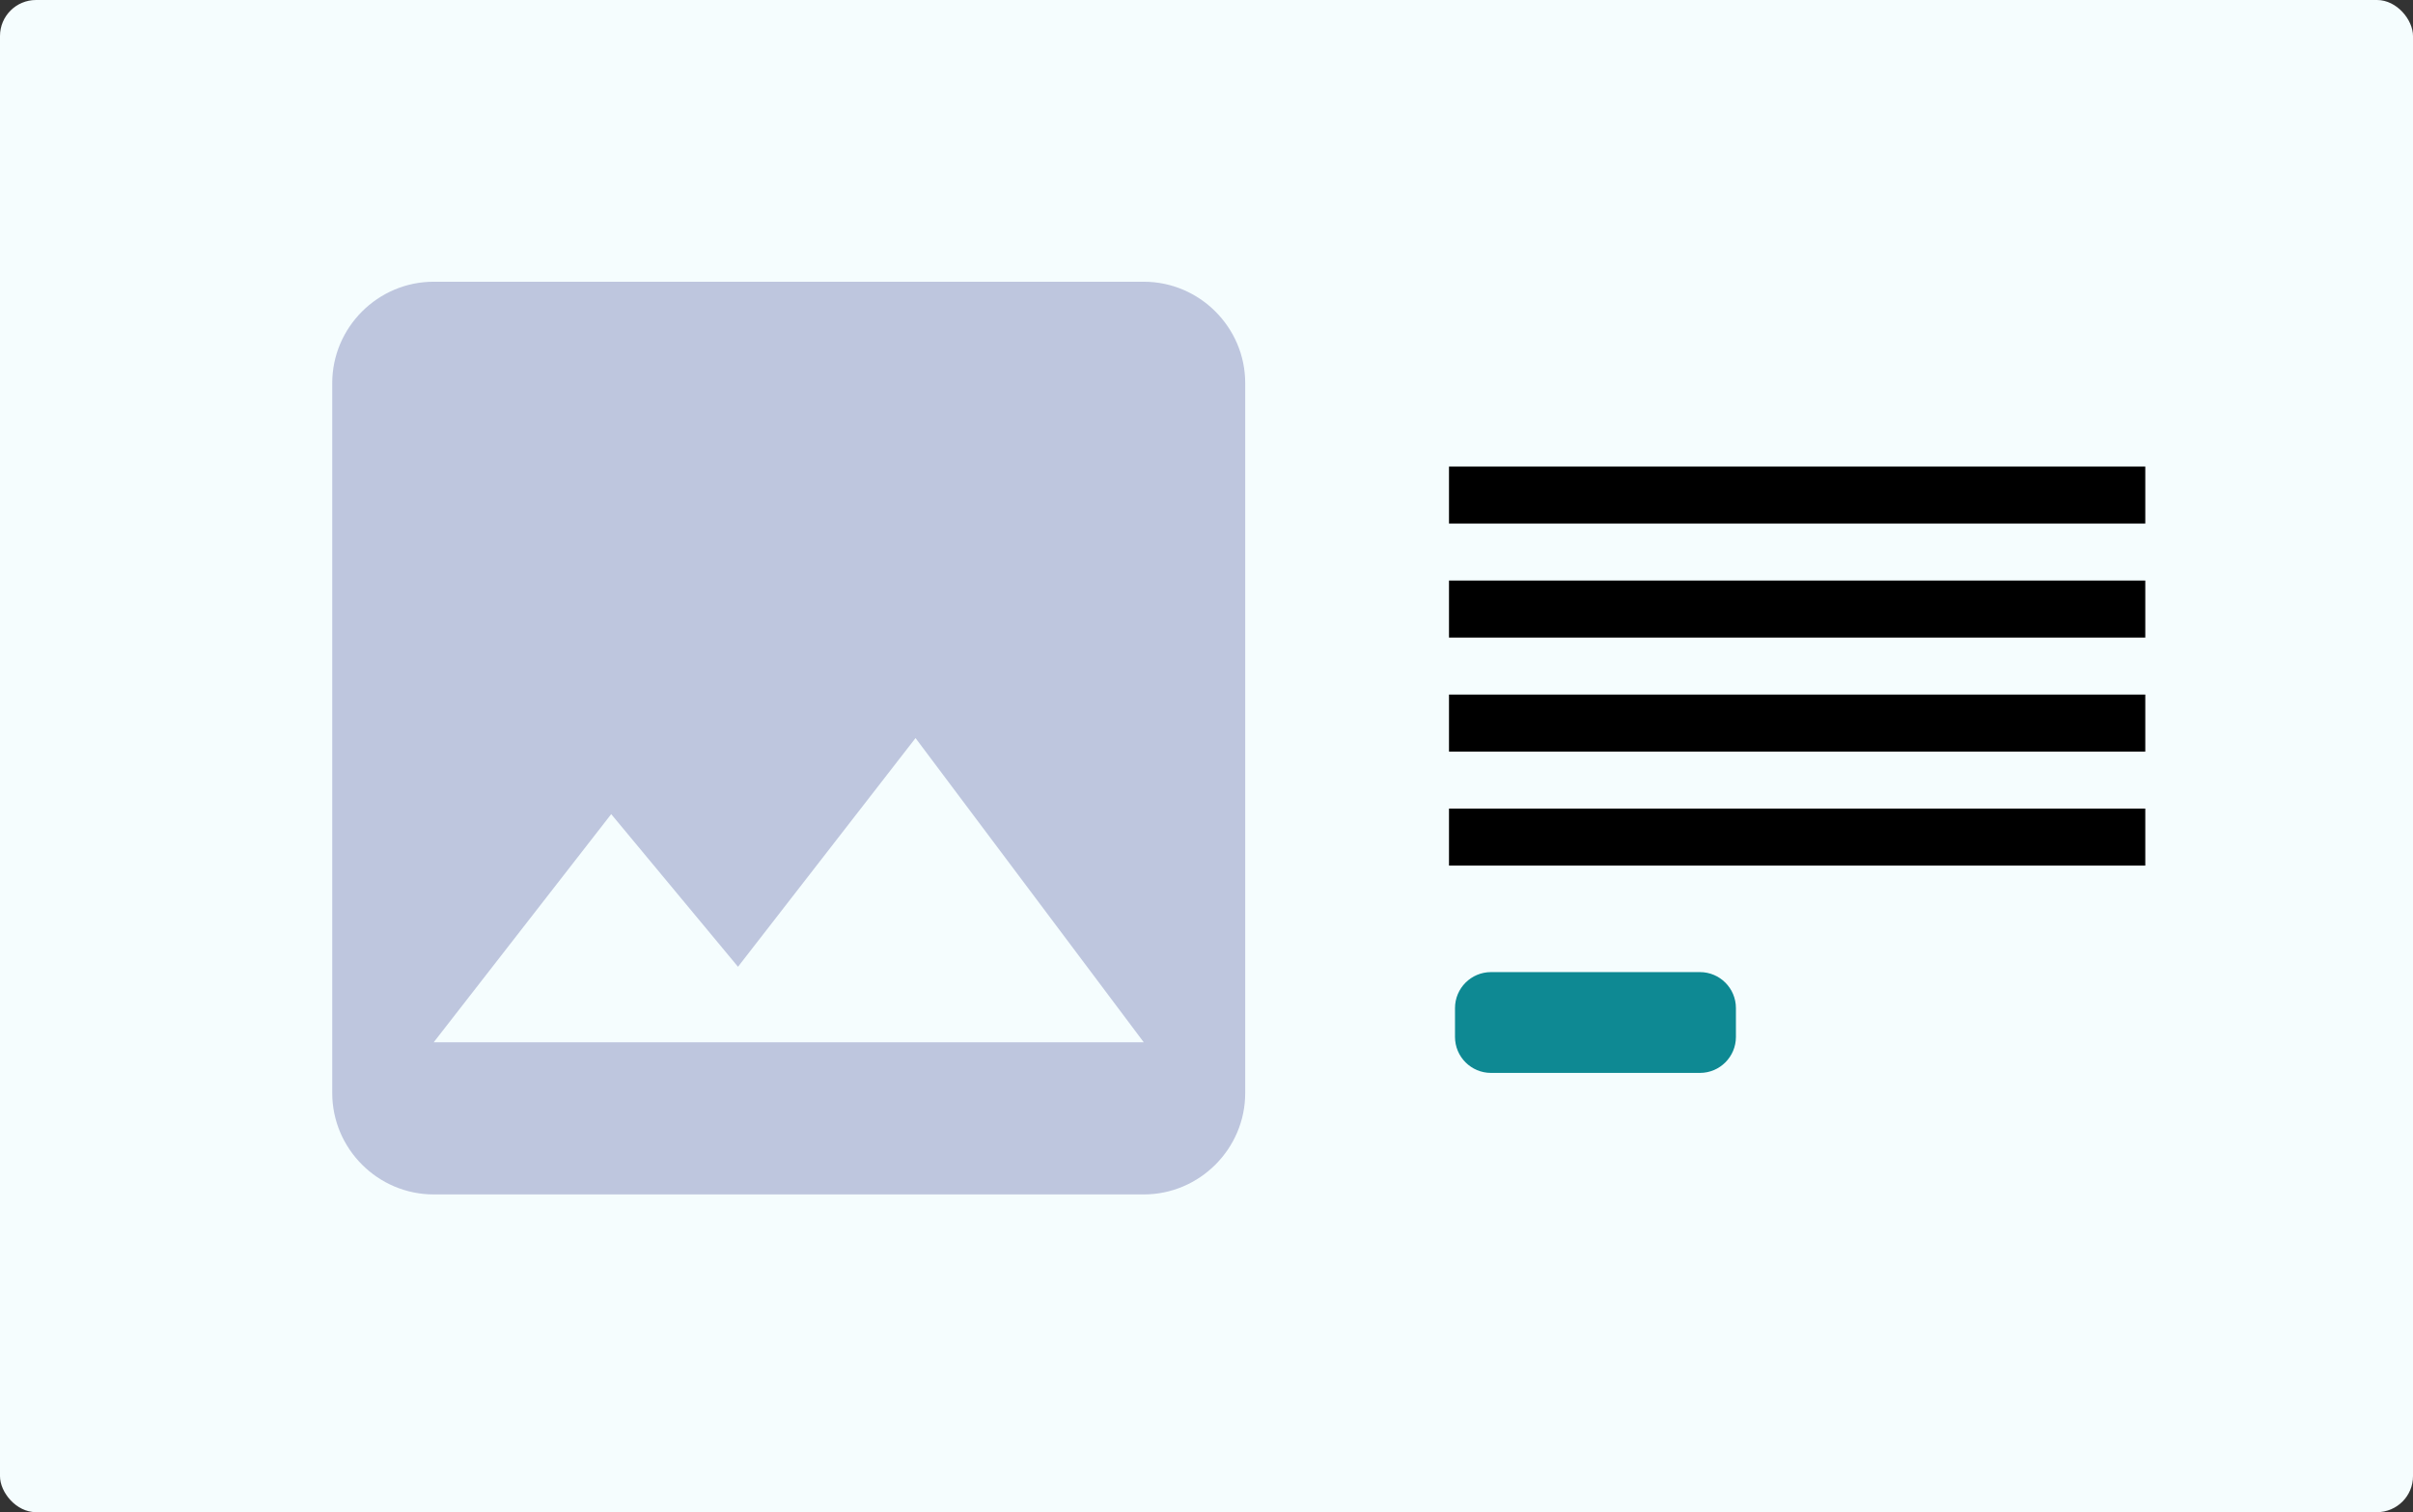 <svg width="335" height="210" viewBox="0 0 335 210" fill="none" xmlns="http://www.w3.org/2000/svg">
<rect x="0" y="0" width="335" height="210" fill="#333333" stroke="none"/>
<rect width="335" height="210" rx="5" fill="#F5FDFE"/>
<g clip-path="url(#clip0)">
<path d="M172.875 151.792V53.208C172.875 45.462 166.537 39.125 158.792 39.125H60.208C52.462 39.125 46.125 45.462 46.125 53.208V151.792C46.125 159.537 52.462 165.875 60.208 165.875H158.792C166.537 165.875 172.875 159.537 172.875 151.792ZM84.854 113.062L102.458 134.258L127.104 102.5L158.792 144.75H60.208L84.854 113.062Z" fill="#BEC6DE"/>
</g>
<path d="M201.166 104.375H297.833V96.458H201.166V104.375ZM201.166 120.208H297.833V112.292H201.166V120.208ZM201.166 88.542H297.833V80.625H201.166V88.542ZM201.166 64.792V72.708H297.833V64.792H201.166Z" fill="black"/>
<path d="M202 140C202 137.239 204.239 135 207 135H236C238.761 135 241 137.239 241 140V144C241 146.761 238.761 149 236 149H207C204.239 149 202 146.761 202 144V140Z" fill="#0E8993"/>
<defs>
<clipPath id="clip0">
<rect width="169" height="169" fill="white" transform="translate(25 18)"/>
</clipPath>
</defs>
</svg>
